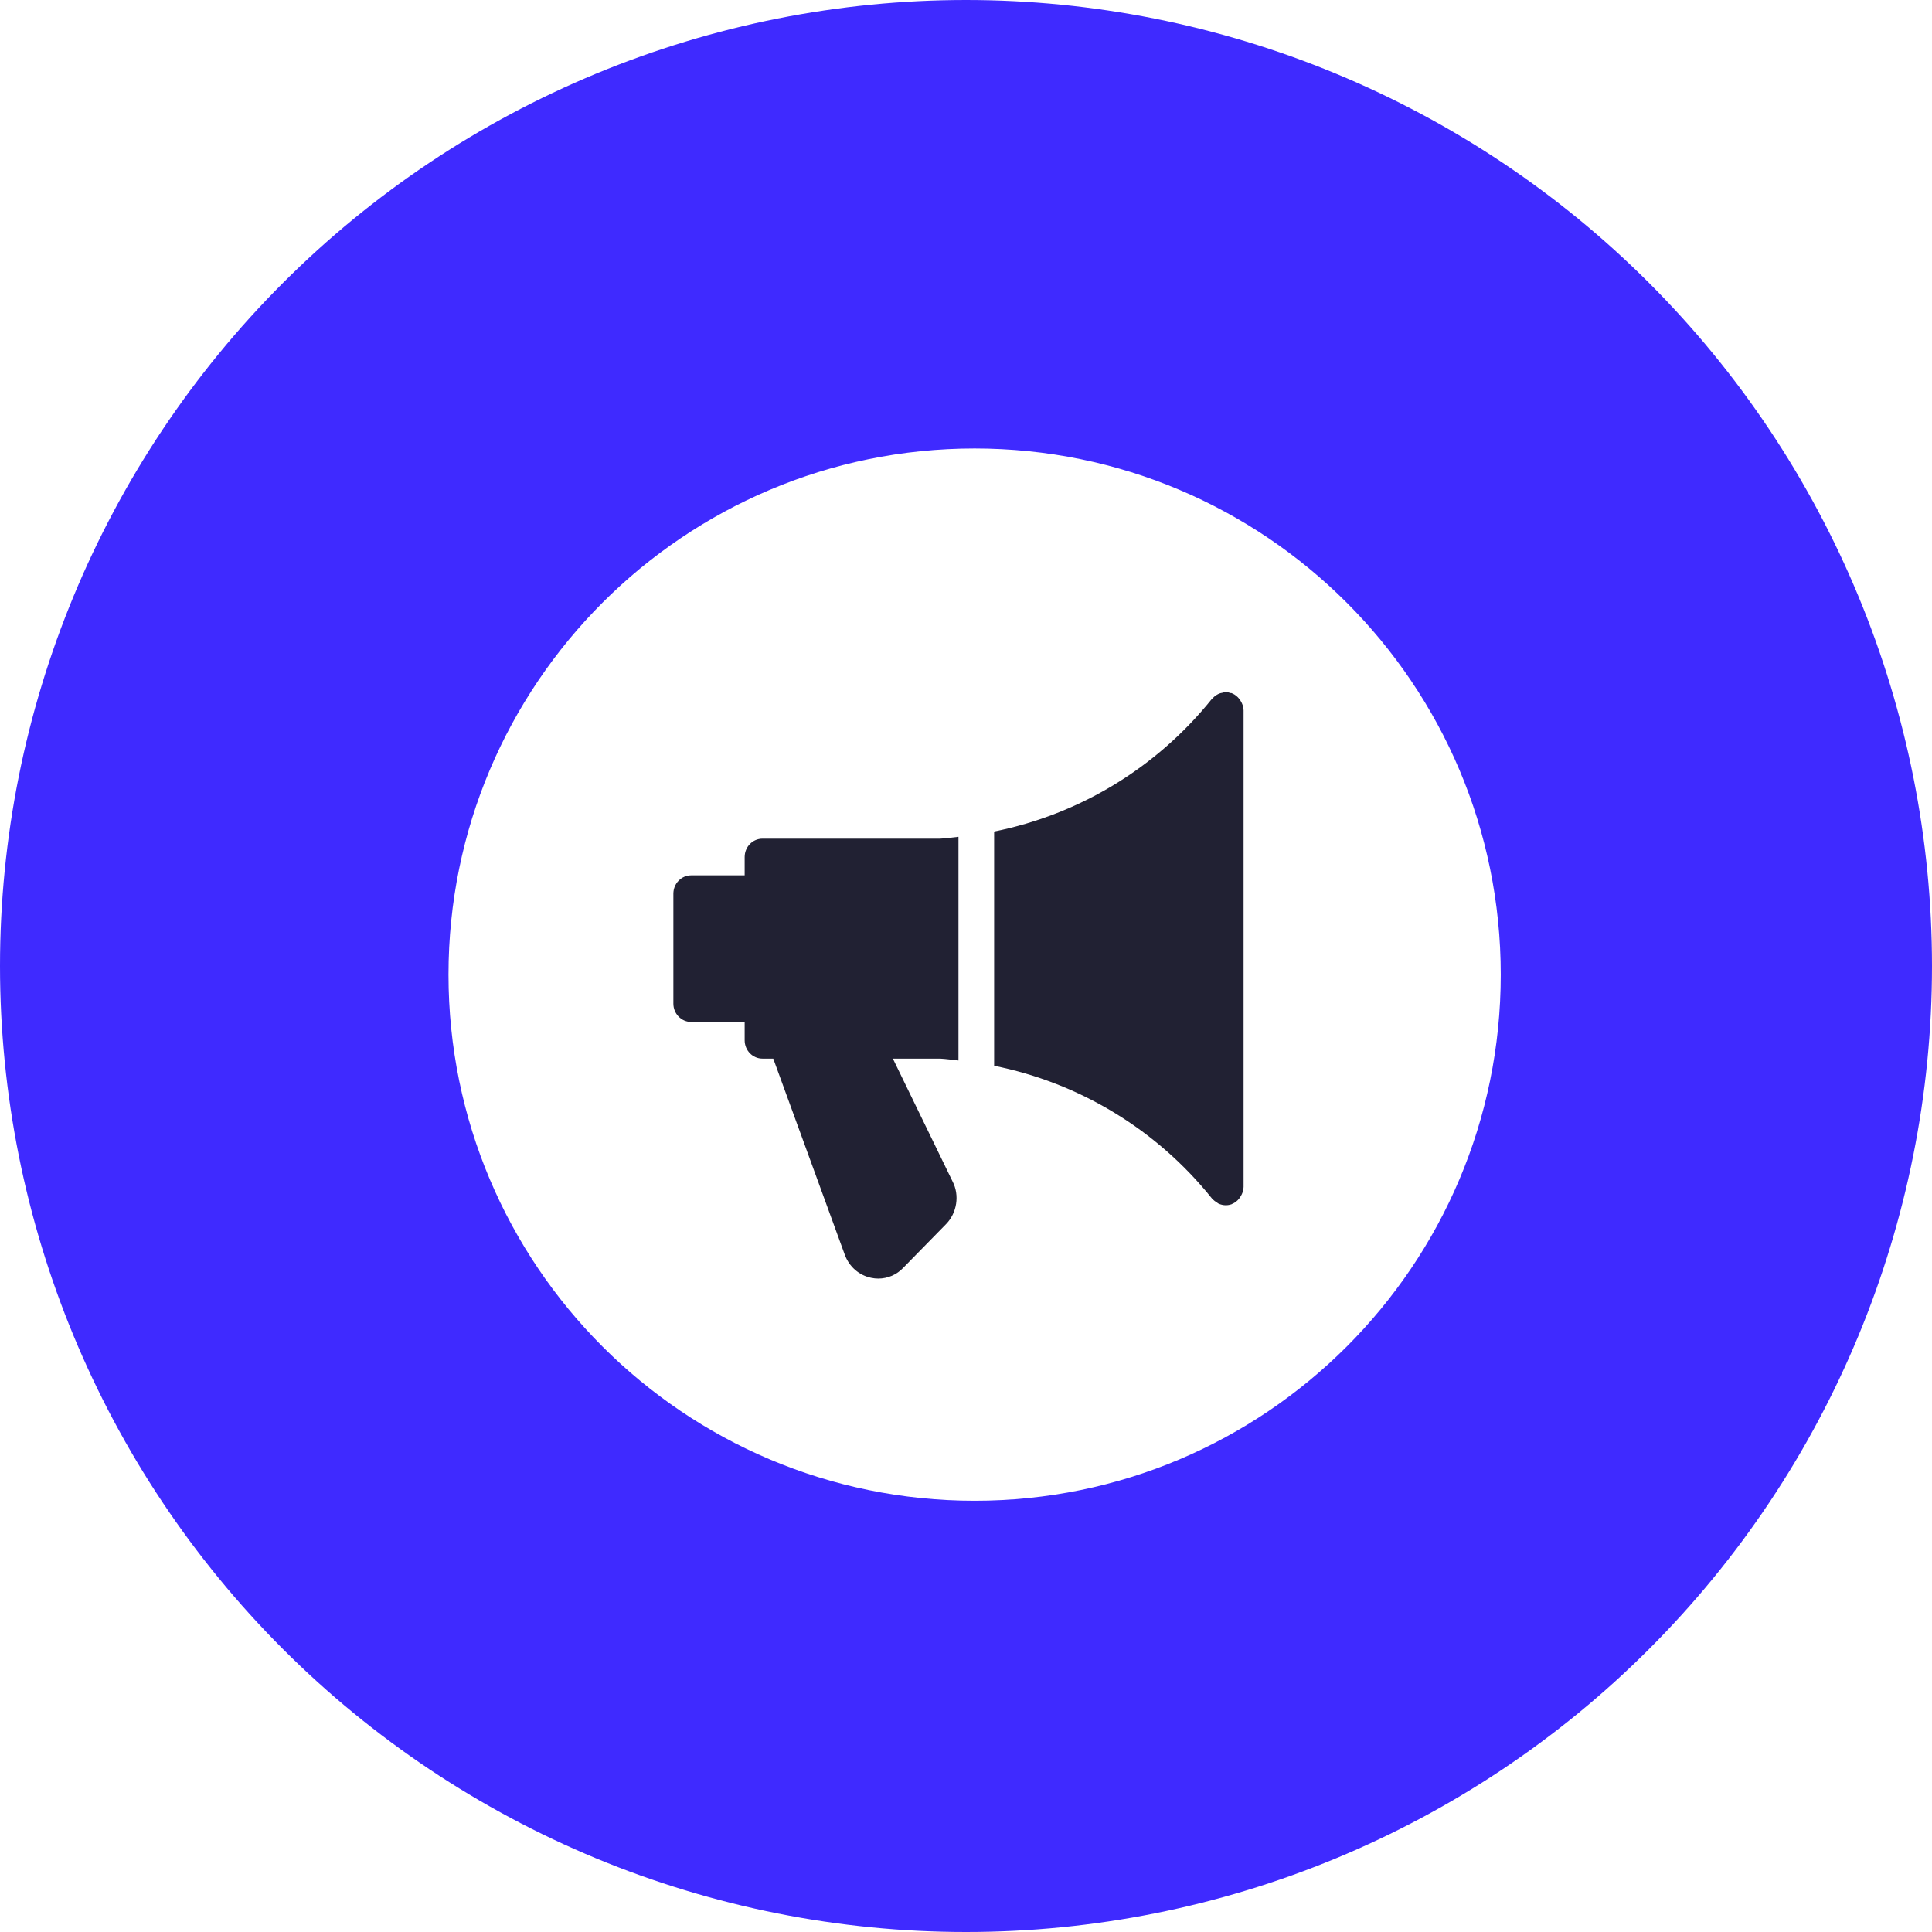<svg width="80" height="80" viewBox="0 0 80 80" fill="none" xmlns="http://www.w3.org/2000/svg">
  
<defs>

  <symbol id="bullhorn" clip-path="url(#clip0_51_120)">
    <g id="Group">
      <g id="Group_2">
        <path id="Vector" d="M11.888 16.112V6.851C11.633 6.875 11.38 6.916 11.124 6.928H3.772C3.365 6.928 3.035 7.268 3.035 7.687V8.446H0.821C0.414 8.446 0.083 8.786 0.083 9.205V13.758C0.083 14.177 0.414 14.517 0.821 14.517H3.035V15.276C3.035 15.695 3.365 16.035 3.772 16.035H4.219L7.185 24.167C7.367 24.654 7.773 25.008 8.271 25.111C8.37 25.132 8.469 25.143 8.567 25.143C8.961 25.143 9.335 24.982 9.604 24.694L11.376 22.886C11.829 22.42 11.937 21.693 11.648 21.13L9.172 16.035H11.131C11.385 16.047 11.636 16.088 11.888 16.112Z" fill="#212133"/>
      </g>
    </g>
    <g id="Group_3">
      <g id="Group_4">
        <path id="Vector_2" d="M23.573 1.224C23.558 1.199 23.545 1.177 23.526 1.153C23.445 1.047 23.343 0.96 23.217 0.91C23.213 0.909 23.21 0.903 23.205 0.901C23.191 0.897 23.177 0.904 23.163 0.9C23.096 0.88 23.03 0.857 22.956 0.857C22.906 0.857 22.862 0.877 22.813 0.887C22.785 0.894 22.758 0.895 22.73 0.904C22.603 0.947 22.494 1.02 22.407 1.12C22.401 1.126 22.392 1.127 22.387 1.133C20.086 4.006 16.878 5.928 13.365 6.632V16.332C16.878 17.037 20.086 18.956 22.387 21.83C22.392 21.837 22.403 21.84 22.41 21.849C22.462 21.909 22.525 21.956 22.593 21.995C22.615 22.009 22.633 22.028 22.655 22.039C22.748 22.08 22.848 22.106 22.956 22.106C23.04 22.106 23.123 22.091 23.205 22.062C23.21 22.06 23.213 22.054 23.217 22.053C23.343 22.003 23.445 21.918 23.526 21.81C23.543 21.785 23.557 21.764 23.573 21.738C23.644 21.622 23.694 21.493 23.694 21.347V1.616C23.694 1.47 23.644 1.341 23.573 1.224Z" fill="#212133"/>
      </g>
    </g>
  </symbol>


  <clipPath id="clip0_51_120">
  <rect width="23.611" height="24.286" fill="white" transform="translate(0.083 0.857)"/>
  </clipPath>

</defs>

  
  <path id="Subtract" fill-rule="evenodd" clip-rule="evenodd" d="M24.693 3.045C29.546 1.035 34.747 0 40 0C45.253 0 50.454 1.035 55.307 3.045C60.16 5.055 64.57 8.001 68.284 11.716C71.999 15.43 74.945 19.84 76.955 24.693C78.965 29.546 80 34.747 80 40C80 50.609 75.786 60.783 68.284 68.284C60.783 75.786 50.609 80 40 80C34.747 80 29.546 78.965 24.693 76.955C19.84 74.945 15.43 71.999 11.716 68.284C4.214 60.783 0 50.609 0 40C0 29.391 4.214 19.217 11.716 11.716C15.43 8.001 19.84 5.055 24.693 3.045ZM40.357 62.143C52.389 62.143 62.143 52.389 62.143 40.357C62.143 28.325 52.389 18.571 40.357 18.571C28.325 18.571 18.571 28.325 18.571 40.357C18.571 52.389 28.325 62.143 40.357 62.143Z" fill="#3F2AFF"/>
  <use href="#bullhorn" x="27.8" y="27.8" />

</svg>
